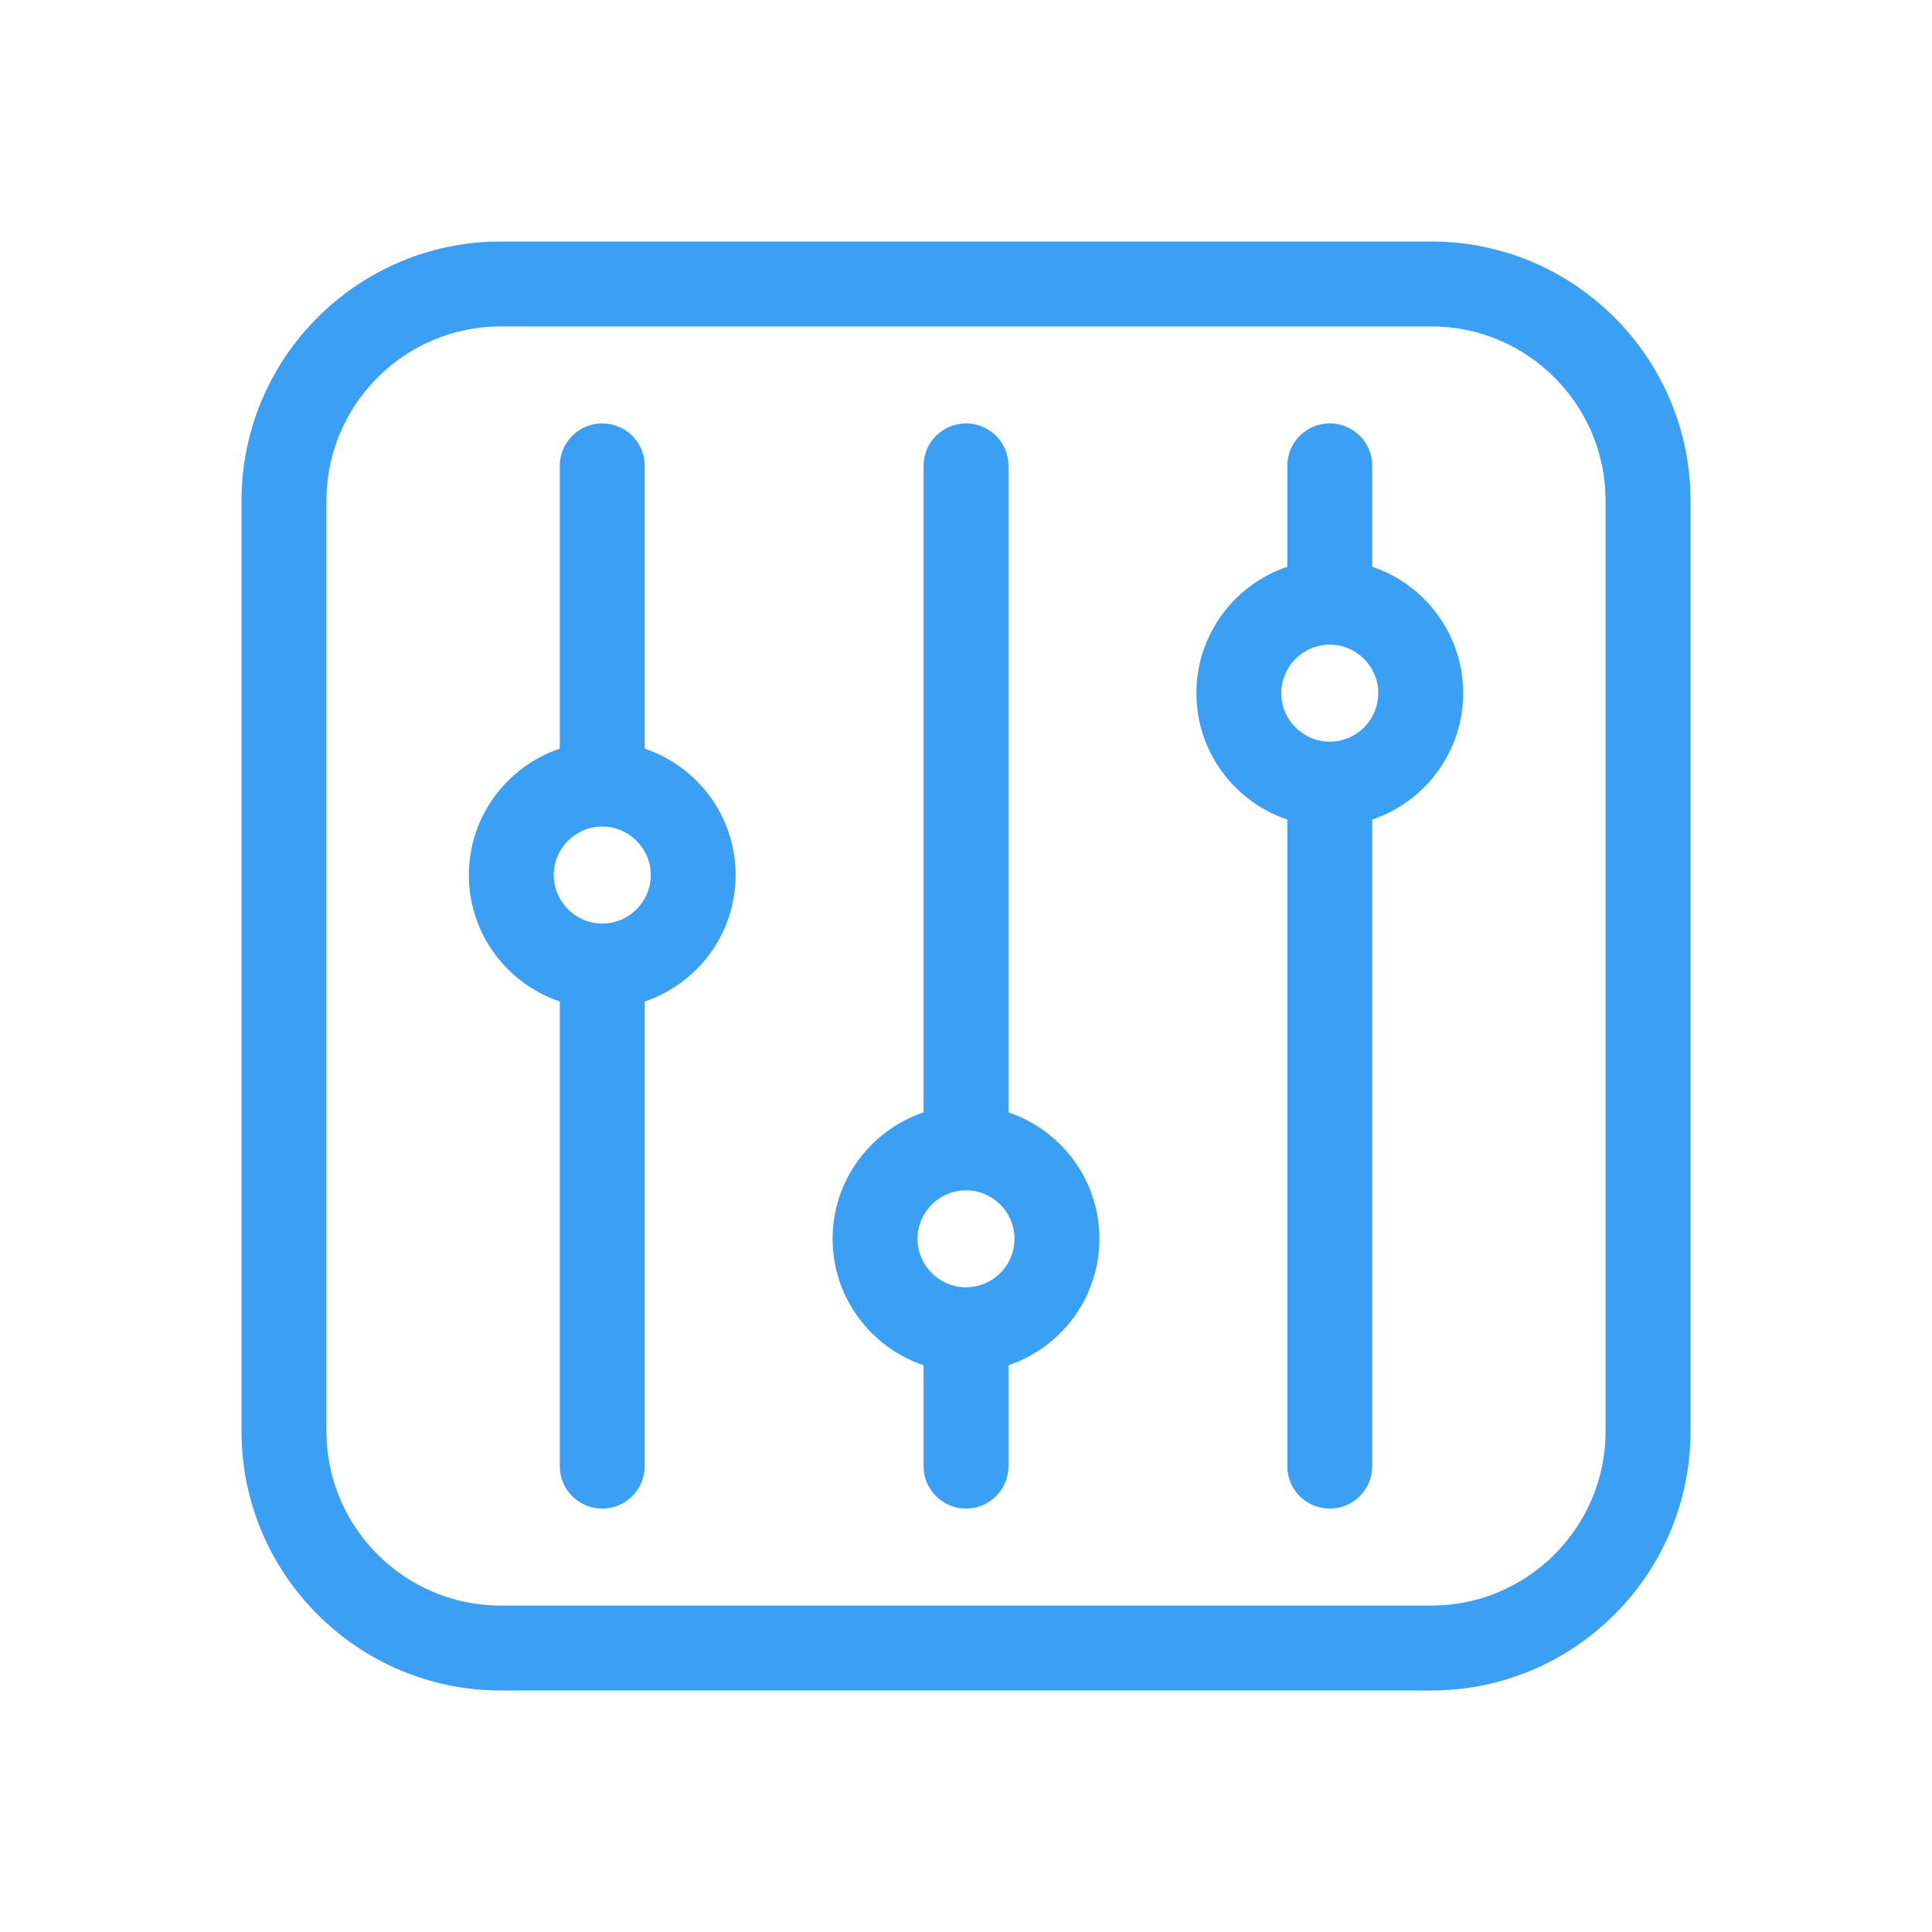 <svg width="40" height="40" viewBox="0 0 40 40" fill="none" xmlns="http://www.w3.org/2000/svg">
<path d="M35 29.633L35 10.367C35 7.408 32.592 5 29.633 5L10.367 5C7.408 5 5 7.408 5 10.367L5 29.633C5 32.592 7.408 35 10.367 35L29.633 35C32.592 35 35 32.592 35 29.633ZM10.367 33.242C8.377 33.242 6.758 31.623 6.758 29.633L6.758 10.367C6.758 8.377 8.377 6.758 10.367 6.758L29.633 6.758C31.623 6.758 33.242 8.377 33.242 10.367L33.242 29.633C33.242 31.623 31.623 33.242 29.633 33.242L10.367 33.242Z" fill="#3B9FF3"/>
<path d="M28.41 30.355L28.41 16.969C29.503 16.601 30.293 15.567 30.293 14.351C30.293 13.136 29.503 12.102 28.41 11.734L28.41 9.645C28.41 9.159 28.017 8.766 27.531 8.766C27.046 8.766 26.652 9.159 26.652 9.645L26.652 11.734C25.559 12.102 24.77 13.136 24.77 14.352C24.77 15.567 25.559 16.601 26.652 16.969L26.652 30.355C26.652 30.841 27.046 31.234 27.531 31.234C28.017 31.234 28.41 30.841 28.41 30.355ZM26.527 14.351C26.527 13.798 26.978 13.348 27.531 13.348C28.085 13.348 28.535 13.798 28.535 14.351C28.535 14.905 28.085 15.355 27.531 15.355C26.978 15.355 26.527 14.905 26.527 14.351Z" fill="#3B9FF3"/>
<path d="M20.879 30.355L20.879 28.266C21.972 27.898 22.762 26.864 22.762 25.648C22.762 24.433 21.972 23.399 20.879 23.031L20.879 9.645C20.879 9.159 20.485 8.766 20 8.766C19.515 8.766 19.121 9.159 19.121 9.645L19.121 23.031C18.028 23.399 17.238 24.433 17.238 25.648C17.238 26.864 18.028 27.898 19.121 28.266L19.121 30.355C19.121 30.841 19.515 31.234 20 31.234C20.485 31.234 20.879 30.841 20.879 30.355ZM18.996 25.648C18.996 25.095 19.447 24.645 20 24.645C20.554 24.645 21.004 25.095 21.004 25.648C21.004 26.202 20.554 26.652 20 26.652C19.447 26.652 18.996 26.202 18.996 25.648Z" fill="#3B9FF3"/>
<path d="M13.348 30.355L13.348 20.735C14.441 20.367 15.23 19.333 15.23 18.117C15.23 16.902 14.441 15.868 13.348 15.5L13.348 9.645C13.348 9.159 12.954 8.766 12.469 8.766C11.983 8.766 11.59 9.159 11.59 9.645L11.59 15.5C10.497 15.868 9.707 16.902 9.707 18.117C9.707 19.333 10.497 20.367 11.59 20.735L11.59 30.355C11.59 30.841 11.983 31.234 12.469 31.234C12.954 31.234 13.348 30.841 13.348 30.355ZM11.465 18.117C11.465 17.564 11.915 17.113 12.469 17.113C13.022 17.113 13.473 17.564 13.473 18.117C13.473 18.671 13.022 19.121 12.469 19.121C11.915 19.121 11.465 18.671 11.465 18.117Z" fill="#3B9FF3"/>
</svg>
